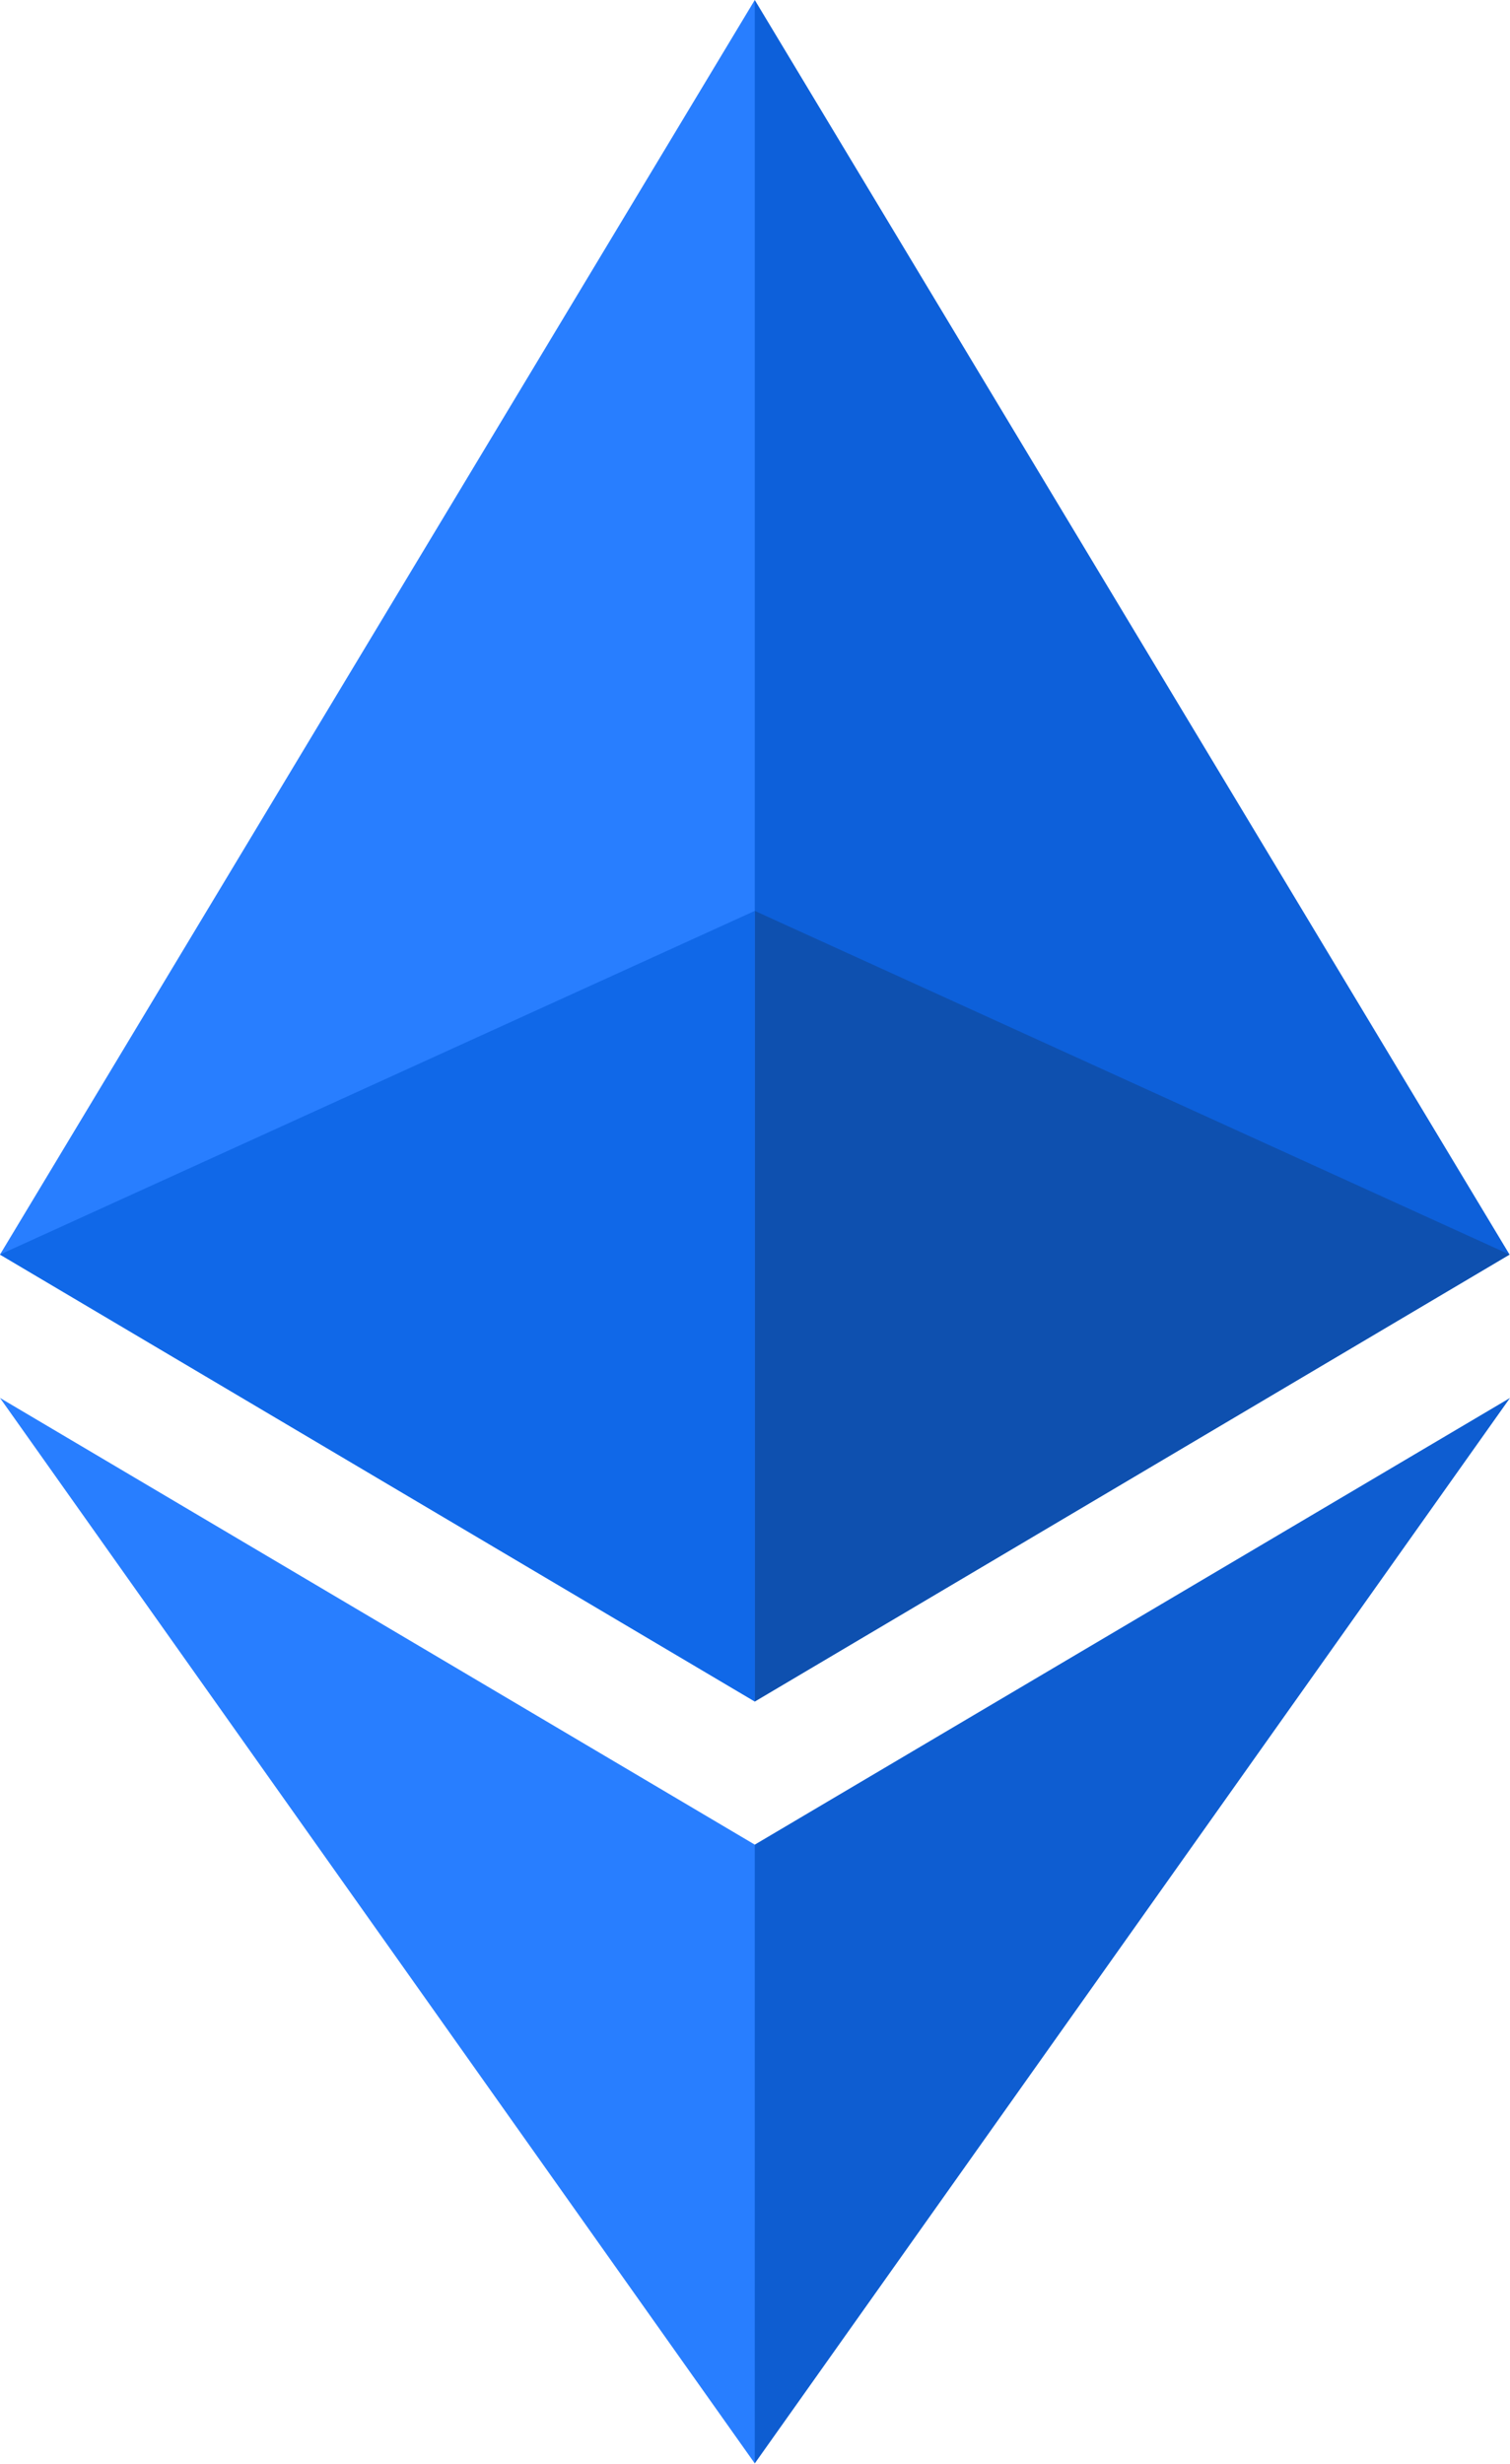 <svg width="133" height="217" viewBox="0 0 133 217" fill="none" xmlns="http://www.w3.org/2000/svg">
<g clip-path="url(#clip0_44_316)">
<path d="M66.48 0L65.028 4.944V148.397L66.48 149.849L132.96 110.488L66.48 0Z" fill="#0D60DA"/>
<path d="M66.48 0L0 110.488L66.48 149.849V80.221V0Z" fill="#287EFF"/>
<path d="M66.48 162.457L65.662 163.456V214.557L66.48 216.951L133 123.116L66.48 162.457Z" fill="#0E5DD1"/>
<path d="M66.48 216.951V162.456L0 123.115L66.48 216.951Z" fill="#287EFF"/>
<path d="M66.48 149.848L132.959 110.488L66.48 80.222V149.848Z" fill="#0E50AF"/>
<path d="M0 110.488L66.48 149.848V80.222L0 110.488Z" fill="#1068E8"/>
</g>
<defs>
<clipPath id="clip0_44_316">
<rect width="133" height="217" fill="white"/>
</clipPath>
</defs>
</svg>
